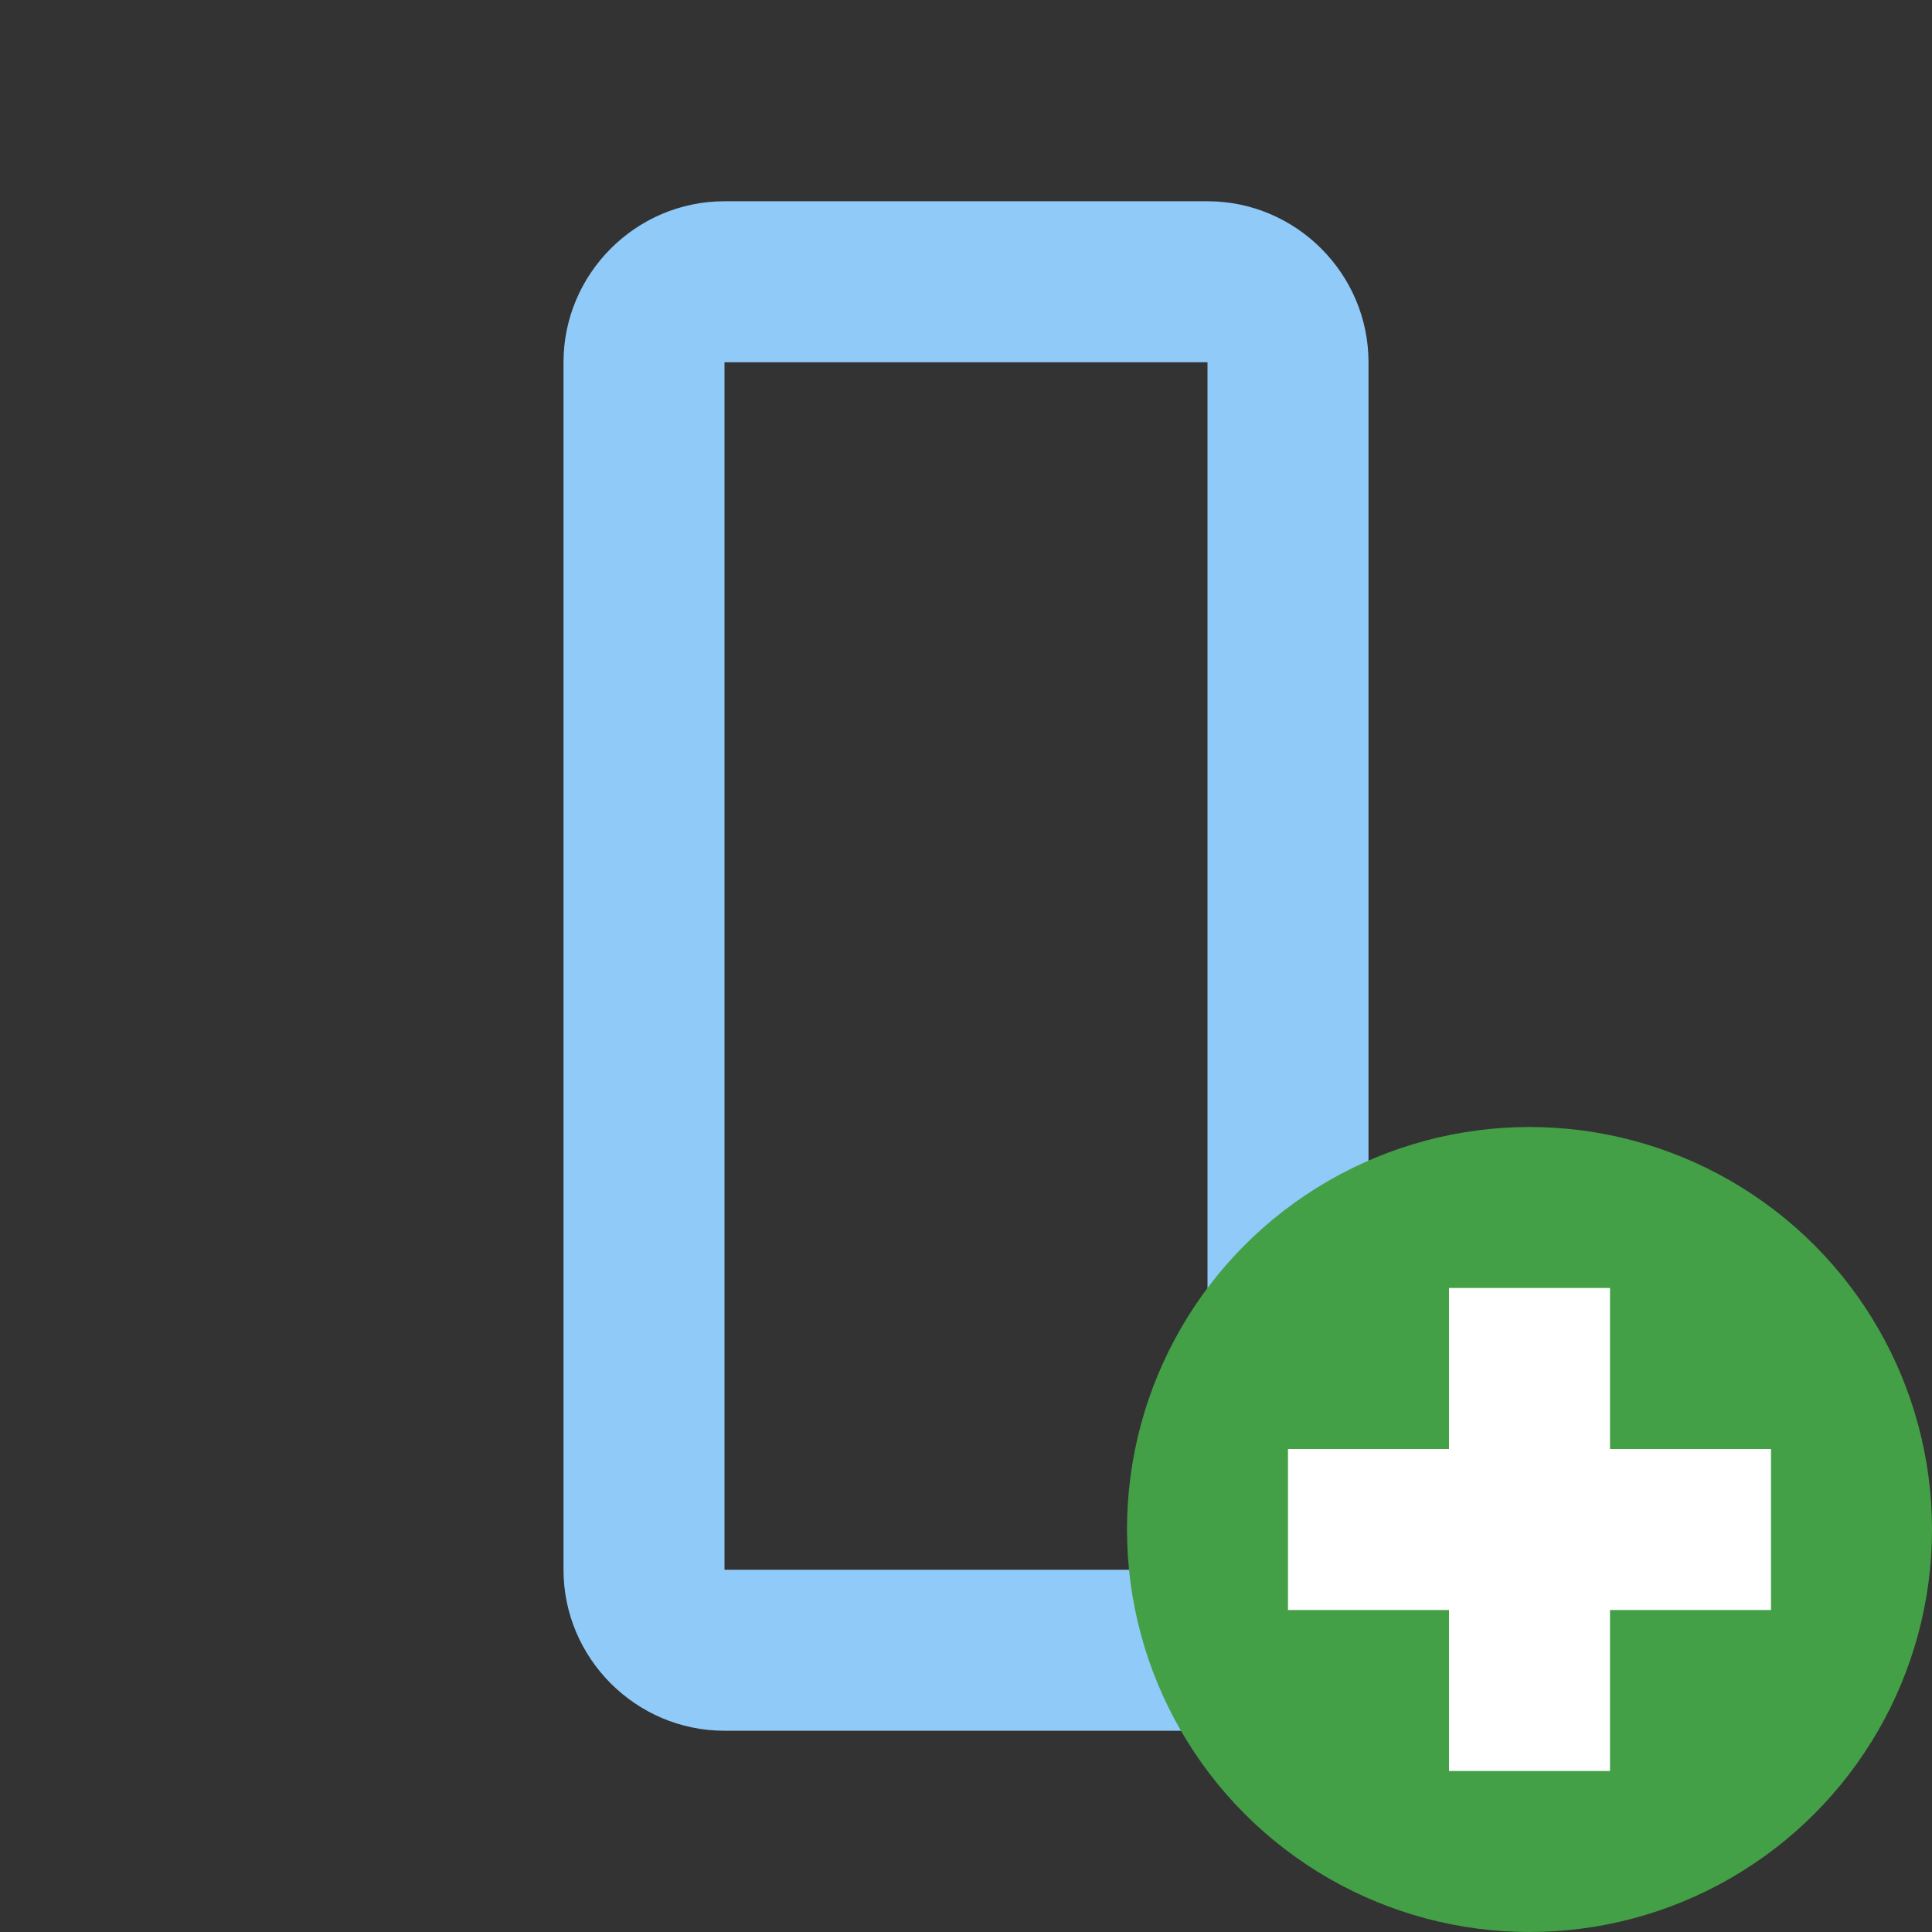 <svg version="1" xmlns="http://www.w3.org/2000/svg" viewBox="0 0 48 48">
    <rect x="0" y="0" width="48" height="48" fill="#333333" stroke="none"/>
    <path fill="#90CAF9"
          d="M30 5H18c-2.2 0-4 1.8-4 4v30c0 2.2 1.8 4 4 4h12c2.2 0 4-1.8 4-4V9c0-2.2-1.8-4-4-4zM18 39V9h12v30H18z"/>
    <circle fill="#43A047" cx="38" cy="38" r="10"/>
    <g fill="#fff">
        <path d="M36 32h4v12h-4z"/>
        <path d="M32 36h12v4H32z"/>
    </g>
</svg>
